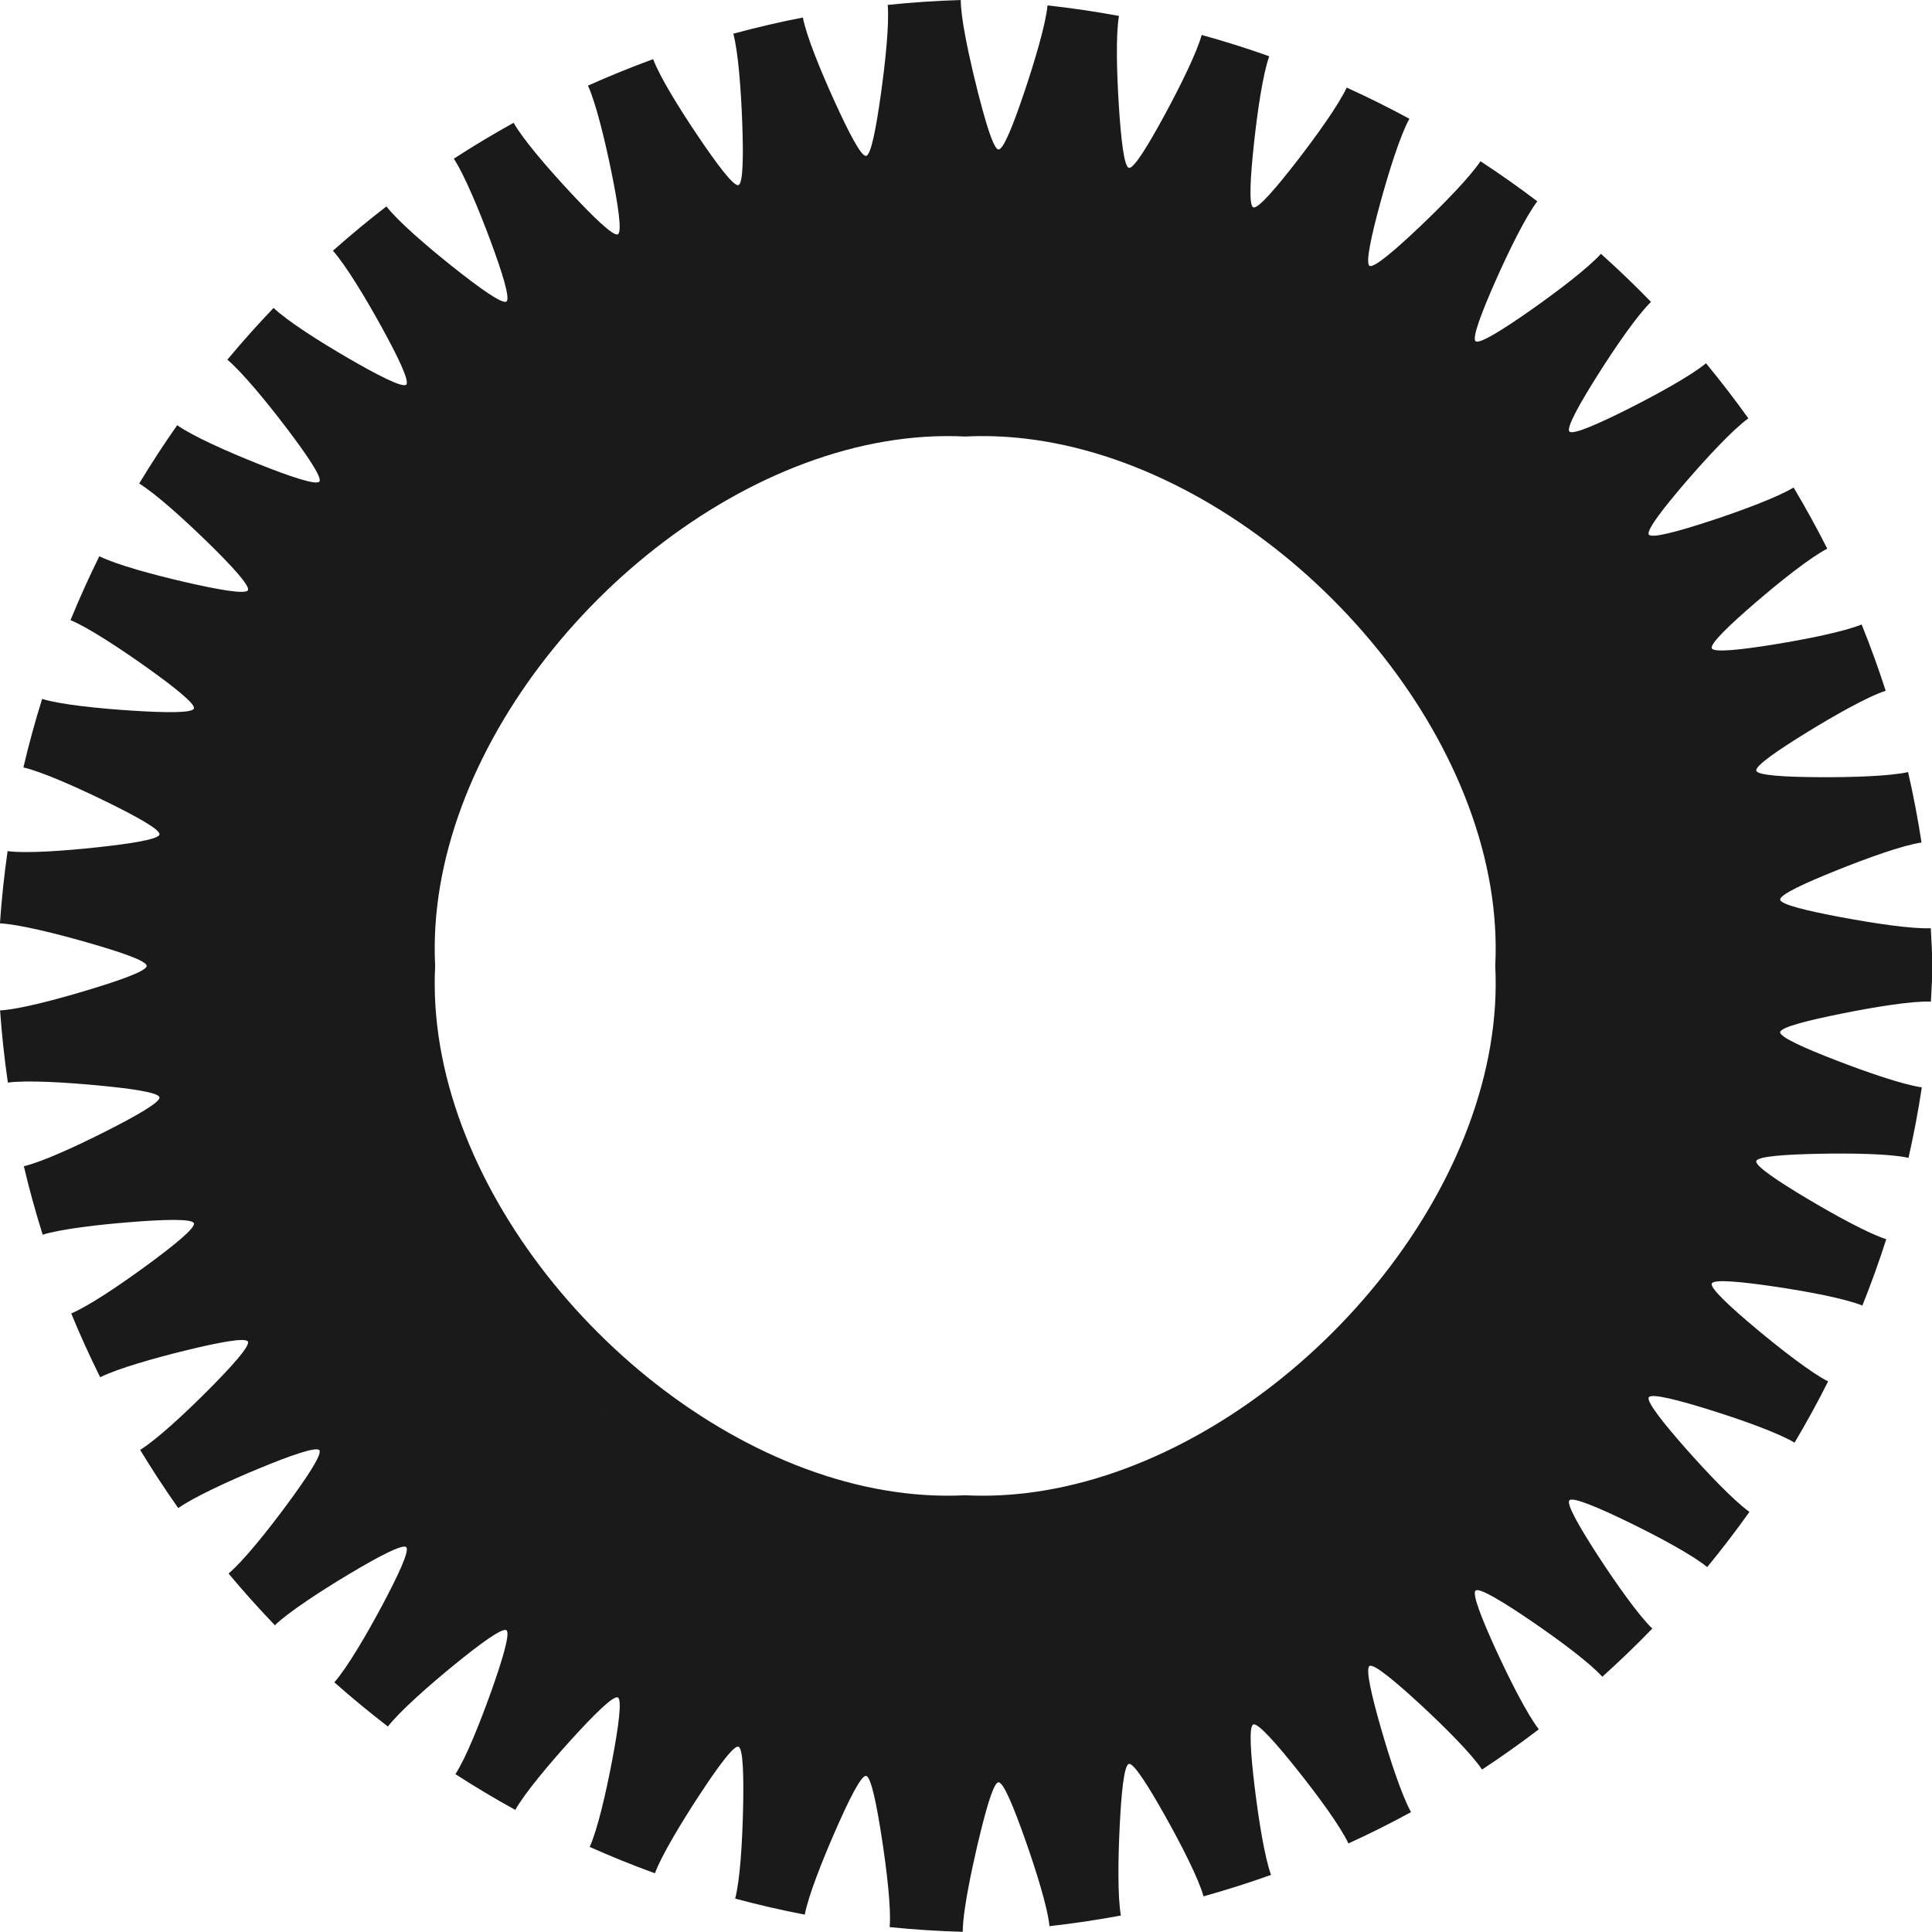<?xml version="1.0" encoding="UTF-8" standalone="no"?>
<!-- Created with Inkscape (http://www.inkscape.org/) -->

<svg
   width="512"
   height="512"
   viewBox="0 0 512 512"
   version="1.1"
   id="svg5"
   inkscape:export-filename="dtf.svg"
   inkscape:export-xdpi="96"
   inkscape:export-ydpi="96"
   xmlns:inkscape="http://www.inkscape.org/namespaces/inkscape"
   xmlns:sodipodi="http://sodipodi.sourceforge.net/DTD/sodipodi-0.dtd"
   xmlns="http://www.w3.org/2000/svg"
   xmlns:svg="http://www.w3.org/2000/svg">
  <sodipodi:namedview
     id="namedview7"
     pagecolor="#ffffff"
     bordercolor="#000000"
     borderopacity="0.25"
     inkscape:showpageshadow="2"
     inkscape:pageopacity="0.0"
     inkscape:pagecheckerboard="0"
     inkscape:deskcolor="#d1d1d1"
     inkscape:document-units="px"
     showgrid="false"
     showguides="true" />
  <defs
     id="defs2">
    <inkscape:path-effect
       effect="skeletal"
       id="path-effect3668"
       is_visible="true"
       lpeversion="1"
       pattern="m -164.451,-233.52 v 149.496 h 41.005 V -233.52 h -9.625 c -4e-5,13.448 -7.725,50.85 -10.878,50.849 -3.153,2.5e-4 -11.382,-37.401 -11.382,-50.849 z"
       copytype="repeated_stretched"
       prop_scale="1"
       scale_y_rel="false"
       spacing="0"
       normal_offset="0"
       tang_offset="0"
       prop_units="false"
       vertical_pattern="false"
       hide_knot="false"
       fuse_tolerance="0" />
  </defs>
  <g
     inkscape:label="Layer 1"
     inkscape:groupmode="layer"
     id="layer1">
    <path
       id="path3665"
       style="fill:#1a1a1a;stroke-width:20.13"
       d="M 586.748,256 H 437.252 c 0.461,9.098 -0.147,18.283 -1.704,27.437 l 145.443,26.613 c 0.783,-4.13 1.491,-8.285 2.121,-12.465 -6.422,-0.902 -18.855,-5.207 -29.19,-9.205 -10.5,-4.062 -19.413,-7.959 -19.243,-9.69 0.169,-1.731 9.698,-4.07 20.866,-6.324 10.976,-2.215 24.169,-4.411 30.674,-4.142 0.249,-4.057 0.426,-8.132 0.528,-12.224 z m -5.757,54.05 -145.443,-26.613 c -1.557,9.155 -4.063,18.278 -7.401,27.253 l 138.811,50.647 c 1.403,-3.886 2.737,-7.804 3.999,-11.752 -6.169,-1.985 -17.673,-8.298 -27.173,-13.979 -9.642,-5.766 -17.727,-11.113 -17.273,-12.772 0.454,-1.659 10.171,-2.28 21.447,-2.506 11.094,-0.222 24.289,-0.016 30.601,1.393 0.878,-3.867 1.688,-7.758 2.431,-11.671 z m -14.032,51.287 -138.811,-50.647 c -3.337,8.974 -7.506,17.799 -12.387,26.357 l 129.601,72.103 c 1.967,-3.586 3.871,-7.211 5.711,-10.873 -5.8,-2.957 -16.191,-11.014 -24.704,-18.153 -8.634,-7.24 -15.776,-13.828 -15.065,-15.387 0.711,-1.559 10.406,-0.574 21.557,1.079 10.984,1.628 23.917,4.042 29.924,6.481 1.453,-3.624 2.845,-7.278 4.174,-10.96 z M 545.362,409.149 415.761,337.046 c -4.881,8.557 -10.474,16.846 -16.661,24.749 l 117.813,90.981 c 2.475,-3.231 4.894,-6.507 7.255,-9.827 -5.313,-3.817 -14.408,-13.358 -21.784,-21.728 -7.476,-8.483 -13.562,-16.105 -12.622,-17.536 0.941,-1.432 10.402,1.047 21.196,4.432 10.641,3.337 23.058,7.762 28.643,11.122 1.976,-3.328 3.896,-6.692 5.76,-10.091 z m -28.449,43.627 -117.813,-90.981 c -6.187,7.903 -12.968,15.419 -20.225,22.431 l 103.447,107.281 c 2.928,-2.82 5.806,-5.692 8.633,-8.613 -4.709,-4.561 -12.326,-15.333 -18.413,-24.704 -6.169,-9.496 -11.084,-17.942 -9.941,-19.219 1.143,-1.277 10.161,2.584 20.365,7.553 10.064,4.901 21.712,11.148 26.759,15.316 2.446,-2.98 4.842,-6.001 7.188,-9.063 z m -34.591,38.73 -103.447,-107.281 c -7.256,7.011 -14.988,13.518 -23.077,19.401 l 86.503,121.002 c 3.325,-2.354 6.607,-4.765 9.844,-7.233 -3.989,-5.189 -9.941,-16.94 -14.589,-27.08 -4.711,-10.278 -8.342,-19.341 -7.024,-20.436 1.318,-1.095 9.682,4.036 19.063,10.441 9.253,6.318 19.879,14.202 24.271,19.063 2.863,-2.579 5.682,-5.205 8.457,-7.877 z m -40.021,33.122 -86.503,-121.002 c -8.089,5.883 -16.534,11.142 -25.218,15.659 l 66.981,132.146 c 3.667,-1.831 7.296,-3.727 10.888,-5.686 -3.154,-5.7 -7.254,-18.179 -10.314,-28.857 -3.104,-10.83 -5.336,-20.3 -3.87,-21.186 1.466,-0.886 8.965,5.404 17.29,13.098 8.21,7.587 17.559,16.925 21.179,22.362 3.227,-2.125 6.417,-4.303 9.568,-6.533 z m -44.74,26.803 -66.981,-132.146 c -8.684,4.517 -17.606,8.292 -26.647,11.207 l 44.88,140.711 c 3.952,-1.253 7.874,-2.578 11.764,-3.972 -2.206,-6.094 -4.261,-19.05 -5.588,-30.035 -1.346,-11.151 -2.066,-20.82 -0.48,-21.47 1.586,-0.649 8.01,6.687 15.046,15.521 6.935,8.707 14.749,19.319 17.484,25.214 3.539,-1.618 7.047,-3.295 10.521,-5.031 z m -48.748,19.772 -44.88,-140.711 c -9.042,2.915 -18.203,4.968 -27.365,6.043 l 20.201,146.698 c 4.182,-0.62 8.341,-1.317 12.474,-2.091 -1.148,-6.373 -0.961,-19.552 -0.409,-30.614 0.561,-11.241 1.468,-20.902 3.147,-21.287 1.679,-0.385 6.816,7.885 12.332,17.713 5.431,9.677 11.449,21.383 13.185,27.619 3.798,-1.059 7.571,-2.183 11.316,-3.37 z m -52.044,12.03 -20.201,-146.698 c -6.872,0.806 -13.744,1.061 -20.567,0.716 -2.274,0.115 -4.554,0.164 -6.838,0.147 l -6.895,148.724 c 4.277,0.282 8.573,0.483 12.889,0.602 0.007,-2.321 0.325,-5.343 0.844,-8.764 1.193,-7.928 3.652,-19.152 5.736,-27.346 2.168,-8.522 4.207,-15.001 5.651,-15.079 1.745,-0.094 5.385,8.999 9.146,19.672 3.7,10.5 7.654,23.116 8.282,29.576 4.005,-0.447 7.989,-0.964 11.952,-1.552 z m -54.501,2.889 6.895,-148.724 c -9.134,-0.066 -18.326,-1.17 -27.458,-3.195 l -32.863,144.026 c 4.074,0.944 8.175,1.813 12.302,2.606 1.183,-6.37 6.015,-18.588 10.455,-28.728 4.509,-10.299 8.788,-19.016 10.504,-18.773 1.716,0.243 3.615,9.839 5.348,21.056 1.703,11.027 3.28,24.245 2.716,30.713 4.014,0.411 8.048,0.751 12.101,1.019 z m -53.426,-7.893 32.863,-144.026 c -9.132,-2.024 -18.203,-4.968 -27.095,-8.714 l -56.253,136.75 c 3.816,1.549 7.666,3.031 11.548,4.443 2.239,-6.088 9.012,-17.331 15.079,-26.598 6.156,-9.404 11.833,-17.264 13.469,-16.743 1.636,0.521 1.846,10.252 1.588,21.519 -0.254,11.088 -1.03,24.242 -2.707,30.488 3.811,1.026 7.647,1.987 11.508,2.881 z m -50.485,-15.99 56.253,-136.75 c -8.892,-3.746 -17.606,-8.292 -26.021,-13.522 l -77.064,126.896 c 3.503,2.099 7.046,4.137 10.627,6.113 3.183,-5.689 11.635,-15.773 19.103,-24.017 7.573,-8.359 14.439,-15.248 15.968,-14.477 1.53,0.771 0.161,10.427 -1.939,21.511 -2.069,10.92 -5.003,23.748 -7.684,29.66 3.555,1.589 7.141,3.118 10.757,4.586 z m -46.833,-23.376 77.064,-126.896 c -8.416,-5.23 -16.534,-11.142 -24.236,-17.619 L 49.054,508.813 c 3.134,2.594 6.314,5.133 9.539,7.616 4.014,-5.173 13.887,-13.916 22.528,-20.984 8.758,-7.163 16.605,-12.968 18.001,-11.974 1.396,0.994 -1.439,10.364 -5.234,21.032 -3.742,10.518 -8.64,22.767 -12.213,28.229 3.246,2.098 6.529,4.143 9.848,6.132 z M 49.054,508.813 144.351,394.349 c -7.702,-6.477 -14.988,-13.518 -21.74,-21.005 L 11.659,472.798 c 2.709,3.033 5.471,6.017 8.284,8.951 4.729,-4.54 15.77,-11.758 25.354,-17.499 9.713,-5.818 18.333,-10.424 19.567,-9.234 1.234,1.189 -2.955,10.064 -8.297,20.083 -5.269,9.883 -11.943,21.299 -16.295,26.194 2.884,2.555 5.812,5.062 8.781,7.52 z M 11.659,472.798 122.612,373.345 c -6.751,-7.487 -12.968,-15.419 -18.532,-23.679 l -124.03,81.864 c 2.228,3.416 4.516,6.79 6.862,10.12 5.328,-3.79 17.284,-9.298 27.581,-13.563 10.438,-4.323 19.622,-7.616 20.667,-6.258 1.045,1.358 -4.386,9.525 -11.127,18.663 -6.65,9.014 -14.914,19.345 -19.929,23.555 2.47,2.959 4.989,5.876 7.556,8.75 z M -19.95,431.53 104.08,349.666 C 98.516,341.406 93.606,332.82 89.467,324.024 l -134.529,61.697 c 1.692,3.743 3.45,7.451 5.273,11.122 5.809,-2.927 18.432,-6.535 29.208,-9.175 10.932,-2.678 20.471,-4.543 21.3,-3.045 0.829,1.498 -5.732,8.748 -13.725,16.773 -7.881,7.913 -17.555,16.902 -23.117,20.312 2.003,3.31 4.061,6.584 6.172,9.821 z M -45.062,385.721 89.467,324.024 c -4.139,-8.795 -7.506,-17.799 -9.983,-26.893 L -62.965,336.082 c 1.1,4.015 2.273,8.001 3.517,11.958 6.174,-1.952 19.21,-3.465 30.236,-4.335 11.195,-0.883 20.882,-1.207 21.468,0.405 0.586,1.612 -6.994,7.734 -16.091,14.411 -8.964,6.58 -19.866,13.97 -25.857,16.466 1.483,3.609 3.027,7.188 4.63,10.735 z M -62.965,336.082 79.484,297.131 c -2.477,-9.094 -4.063,-18.278 -4.641,-27.434 L -72.948,283.325 c 0.453,4.231 0.985,8.44 1.594,12.626 6.425,-0.867 19.619,-0.088 30.665,0.956 11.228,1.061 20.854,2.393 21.168,4.091 0.315,1.698 -8.172,6.481 -18.225,11.579 -9.897,5.019 -21.847,10.546 -28.15,12.016 0.911,3.855 1.888,7.685 2.93,11.49 z m -9.983,-52.757 147.792,-13.628 c -0.289,-4.578 -0.326,-9.148 -0.095,-13.697 -0.23,-4.549 -0.194,-9.12 0.095,-13.698 L -72.948,228.673 c -0.453,4.231 -0.826,8.484 -1.119,12.758 6.506,0.32 19.331,3.521 30.029,6.594 10.873,3.123 20.157,6.217 20.14,7.974 0,0 -7e-6,6.9e-4 -7e-6,6.9e-4 0.015,1.757 -9.267,4.991 -20.128,8.277 -10.682,3.232 -23.495,6.628 -29.994,6.962 0.285,4.048 0.643,8.077 1.072,12.087 z m 1.72e-4,-54.652 147.792,13.629 c 0.578,-9.156 2.164,-18.34 4.641,-27.434 L -62.965,175.916 c -1.1,4.015 -2.128,8.059 -3.081,12.129 6.31,1.457 18.302,6.799 28.238,11.667 10.09,4.943 18.603,9.591 18.287,11.289 -0.315,1.698 -9.965,3.165 -21.215,4.386 -11.064,1.201 -24.29,2.171 -30.713,1.319 -0.57,3.968 -1.07,7.958 -1.499,11.968 z m 9.984,-52.757 142.449,38.952 c 2.477,-9.094 5.844,-18.098 9.983,-26.893 L -45.061,126.277 c -1.692,3.743 -3.318,7.521 -4.876,11.333 5.999,2.485 16.969,9.702 25.995,16.141 9.157,6.532 16.784,12.526 16.199,14.138 -0.586,1.612 -10.318,1.417 -21.561,0.684 -11.068,-0.721 -24.164,-2.055 -30.338,-3.993 -1.172,3.752 -2.28,7.531 -3.322,11.335 z m 17.903,-49.639 134.528,61.698 c 4.139,-8.795 9.049,-17.382 14.613,-25.642 L -19.949,80.469 c -2.228,3.416 -4.397,6.873 -6.504,10.371 5.571,3.401 15.337,12.233 23.301,20.016 8.074,7.891 14.702,15.022 13.873,16.52 -0.829,1.499 -10.434,-0.247 -21.435,-2.785 -10.841,-2.501 -23.549,-5.944 -29.359,-8.858 -1.721,3.483 -3.384,6.998 -4.987,10.545 z M -19.949,80.469 104.08,162.333 c 5.564,-8.26 11.781,-16.192 18.532,-23.679 L 11.66,39.201 C 8.951,42.234 6.296,45.314 3.695,48.442 8.72,52.645 17.099,62.834 23.849,71.733 30.691,80.752 36.206,88.811 35.16,90.169 34.115,91.527 24.849,88.343 14.321,84.147 3.939,80.01 -8.125,74.65 -13.456,70.872 c -2.217,3.161 -4.382,6.36 -6.494,9.597 z M 11.66,39.201 122.612,138.654 c 6.751,-7.487 14.038,-14.528 21.74,-21.004 L 49.055,3.186 c -3.134,2.594 -6.221,5.242 -9.259,7.944 4.363,4.89 11.171,16.183 16.557,25.967 5.459,9.916 9.746,18.696 8.512,19.886 -1.234,1.19 -9.951,-3.321 -19.772,-9.026 -9.688,-5.628 -20.856,-12.717 -25.59,-17.245 -2.661,2.786 -5.275,5.616 -7.842,8.49 z M 49.055,3.186 144.352,117.65 c 7.702,-6.477 15.82,-12.389 24.236,-17.619 L 91.525,-26.865 c -3.503,2.099 -6.965,4.26 -10.387,6.48 3.585,5.459 8.636,17.606 12.508,28.044 C 97.572,18.242 100.518,27.534 99.123,28.528 97.727,29.522 89.77,23.798 80.888,16.73 72.127,9.758 62.108,1.124 58.087,-4.039 55.035,-1.68 52.024,0.728 49.055,3.186 Z M 91.525,-26.865 168.588,100.031 c 8.416,-5.23 17.129,-9.777 26.021,-13.522 l -56.252,-136.751 c -3.816,1.549 -7.599,3.166 -11.347,4.85 2.694,5.911 5.796,18.661 8.007,29.521 2.244,11.019 3.734,20.615 2.205,21.386 -1.529,0.771 -8.517,-6.056 -16.227,-14.339 -7.601,-8.166 -16.215,-18.163 -19.407,-23.844 -3.39,1.878 -6.745,3.812 -10.064,5.802 z m 46.833,-23.376 56.252,136.751 c 8.892,-3.745 17.964,-6.69 27.095,-8.714 L 188.843,-66.231 c -4.074,0.944 -8.121,1.961 -12.14,3.052 1.691,6.248 2.65,19.347 3.055,30.4 0.411,11.225 0.332,20.916 -1.304,21.437 -1.636,0.521 -7.443,-7.297 -13.748,-16.646 -6.211,-9.211 -13.161,-20.392 -15.41,-26.472 -3.675,1.345 -7.322,2.752 -10.938,4.22 z m 50.485,-15.99 32.862,144.027 c 9.132,-2.024 18.324,-3.129 27.458,-3.194 L 242.269,-74.124 c -4.277,0.282 -8.533,0.645 -12.767,1.088 0.579,6.471 -0.804,19.663 -2.349,30.679 -1.571,11.2 -3.334,20.778 -5.049,21.021 -1.716,0.243 -6.131,-8.453 -10.798,-18.722 -4.594,-10.107 -9.613,-22.291 -10.809,-28.654 -3.908,0.759 -7.793,1.587 -11.654,2.481 z m 53.426,-7.892 6.894,148.724 c 2.283,-0.016 4.563,0.032 6.837,0.147 6.823,-0.346 13.696,-0.09 20.568,0.716 L 296.77,-71.234 c -4.182,-0.62 -8.388,-1.162 -12.617,-1.625 -0.614,6.467 -4.376,19.103 -7.918,29.624 -3.6,10.691 -7.101,19.793 -8.846,19.699 -1.346,-0.072 -3.286,-5.715 -5.408,-13.388 -2.031,-7.346 -4.515,-17.707 -5.98,-25.587 -0.904,-4.822 -1.504,-9.124 -1.52,-12.195 -4.088,0.121 -8.159,0.316 -12.211,0.583 z m 54.501,2.89 -20.202,146.698 c 9.162,1.075 18.324,3.129 27.365,6.043 L 348.814,-59.203 c -3.952,-1.253 -7.935,-2.436 -11.946,-3.545 -1.725,6.243 -7.56,17.997 -12.842,27.72 -5.362,9.87 -10.366,18.173 -12.045,17.787 -1.679,-0.385 -2.72,-10.075 -3.439,-21.346 -0.707,-11.086 -1.083,-24.305 0.051,-30.676 -3.919,-0.725 -7.861,-1.383 -11.824,-1.97 z m 52.044,12.03 -44.88,140.711 c 9.042,2.915 17.964,6.69 26.647,11.207 L 397.562,-39.431 c -3.667,-1.831 -7.37,-3.598 -11.108,-5.299 -2.725,5.903 -10.37,16.589 -17.166,25.364 -6.893,8.9 -13.191,16.289 -14.777,15.639 -1.586,-0.649 -0.993,-10.369 0.205,-21.574 1.179,-11.033 3.059,-24.056 5.251,-30.15 -3.689,-1.314 -7.407,-2.566 -11.153,-3.753 z m 48.748,19.772 -66.981,132.145 c 8.684,4.517 17.129,9.777 25.218,15.66 l 86.504,-121.002 c -3.325,-2.354 -6.694,-4.649 -10.104,-6.885 -3.613,5.446 -12.807,14.882 -20.891,22.557 -8.194,7.78 -15.577,14.141 -17.043,13.255 -1.466,-0.886 0.65,-10.426 3.616,-21.331 2.923,-10.748 6.864,-23.318 10.004,-29.02 -3.407,-1.85 -6.848,-3.643 -10.323,-5.379 z m 44.74,26.803 -86.504,121.002 c 8.089,5.883 15.82,12.389 23.077,19.401 L 482.323,20.494 c -2.928,-2.82 -5.906,-5.589 -8.932,-8.304 -4.386,4.871 -14.874,12.874 -24.016,19.298 -9.265,6.51 -17.524,11.729 -18.842,10.633 -1.318,-1.095 2.208,-10.244 6.795,-20.617 4.524,-10.23 10.333,-22.094 14.31,-27.287 -3.072,-2.333 -6.184,-4.615 -9.335,-6.846 z M 482.323,20.494 378.875,127.774 c 7.256,7.011 14.038,14.528 20.225,22.431 L 516.914,59.225 c -2.475,-3.231 -5.007,-6.417 -7.594,-9.557 -5.043,4.179 -16.573,10.566 -26.542,15.587 -10.105,5.09 -19.032,9.053 -20.175,7.775 -1.143,-1.277 3.681,-9.824 9.741,-19.432 5.978,-9.478 13.47,-20.383 18.168,-24.95 -2.684,-2.764 -5.414,-5.482 -8.188,-8.155 z M 516.914,59.225 399.1,150.205 c 6.187,7.903 11.78,16.192 16.661,24.749 l 129.602,-72.102 c -1.967,-3.586 -3.997,-7.134 -6.088,-10.642 -5.583,3.373 -17.904,7.954 -28.469,11.425 -10.714,3.52 -20.101,6.112 -21.042,4.681 -0.941,-1.431 5.07,-9.166 12.455,-17.777 7.284,-8.492 16.276,-18.185 21.579,-22.009 -2.243,-3.141 -4.538,-6.243 -6.884,-9.305 z m 28.449,43.627 -129.602,72.102 c 4.881,8.557 9.049,17.382 12.387,26.357 l 138.811,-50.646 c -1.403,-3.886 -2.876,-7.74 -4.416,-11.561 -6.006,2.453 -18.867,5.038 -29.797,6.811 -11.092,1.8 -20.731,2.908 -21.442,1.35 -0.711,-1.559 6.374,-8.271 14.937,-15.651 8.441,-7.275 18.752,-15.498 24.543,-18.464 -1.75,-3.466 -3.557,-6.899 -5.421,-10.298 z m 21.596,47.813 -138.811,50.646 c 3.337,8.974 5.844,18.098 7.401,27.253 l 145.443,-26.612 c -0.783,-4.13 -1.643,-8.235 -2.577,-12.312 -6.314,1.423 -19.461,1.815 -30.526,1.746 -11.24,-0.07 -20.923,-0.56 -21.376,-2.218 -0.454,-1.659 7.594,-7.137 17.187,-13.054 9.449,-5.828 20.898,-12.32 27.06,-14.316 -1.203,-3.738 -2.471,-7.449 -3.8,-11.132 z m 14.032,51.287 -145.443,26.612 c 1.557,9.155 2.164,18.34 1.703,27.437 l 149.496,8.2e-4 c -0.108,-4.318 -0.299,-8.618 -0.57,-12.897 -6.509,0.283 -19.684,-1.716 -30.655,-3.771 -11.158,-2.09 -20.675,-4.292 -20.844,-6.023 -0.17,-1.731 8.729,-5.765 19.204,-9.987 10.308,-4.154 22.714,-8.649 29.129,-9.565 -0.605,-3.958 -1.279,-7.894 -2.021,-11.808 z"
       inkscape:path-effect="#path-effect3668"
       inkscape:original-d="M 511.99998,256 A 255.99998,255.99998 0 0 1 256,511.99998 255.99998,255.99998 0 0 1 1.5258789e-5,256 255.99998,255.99998 0 0 1 256,1.5258789e-5 255.99998,255.99998 0 0 1 511.99998,256 Z"
       class="UnoptimicedTransforms"
       transform="matrix(0.775,0,0,0.774,57.387,57.829)" />
  </g>
</svg>
